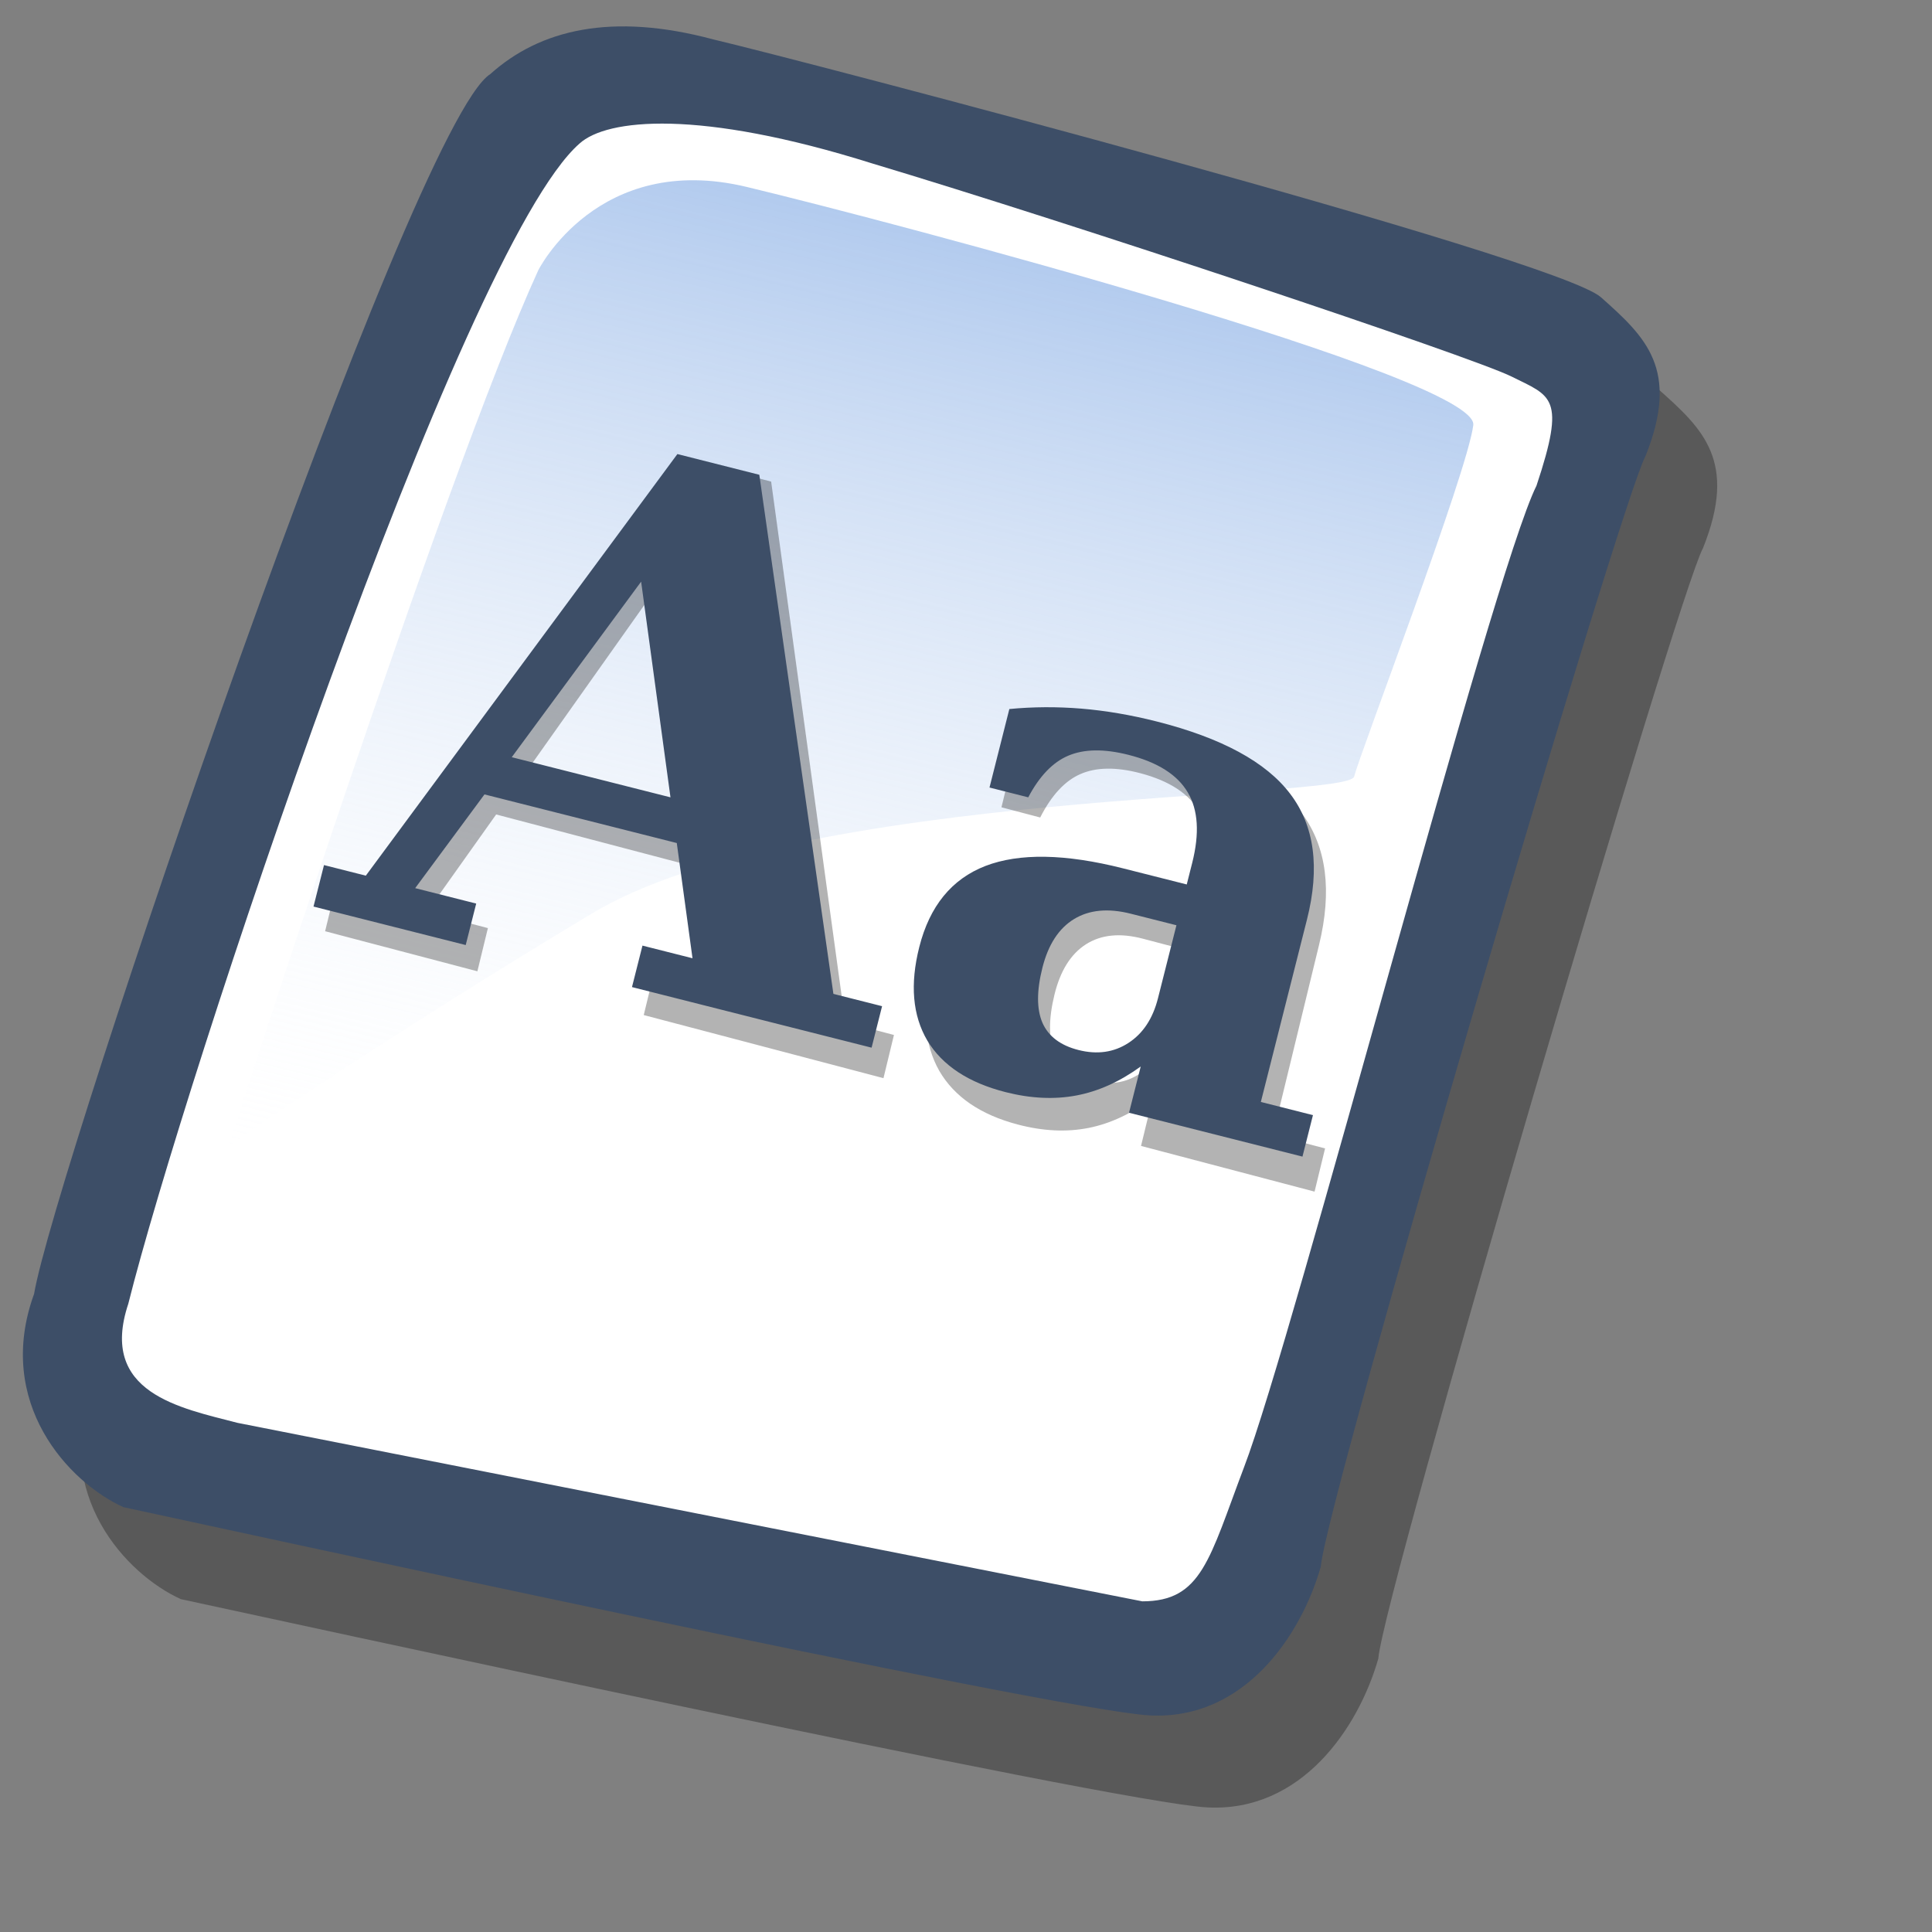 <?xml version="1.0" encoding="UTF-8" standalone="no"?>
<!DOCTYPE svg PUBLIC "-//W3C//DTD SVG 20010904//EN"
"http://www.w3.org/TR/2001/REC-SVG-20010904/DTD/svg10.dtd">
<!-- Created with Sodipodi ("http://www.sodipodi.com/") -->
<svg
   xmlns="http://www.w3.org/2000/svg"
   xmlns:sodipodi="http://sodipodi.sourceforge.net/DTD/sodipodi-0.dtd"
   xmlns:xlink="http://www.w3.org/1999/xlink"
   id="svg604"
   sodipodi:version="0.34"
   width="72pt"
   height="72pt"
   sodipodi:docbase="/home/zeus/images/icons/gartoon/svg"
   sodipodi:docname="/home/zeus/images/icons/gartoon/svg/font.svg">
  <rect width="100%" height="100%" fill="#808080" stroke="none"/>
  <defs
     id="defs606">
    <linearGradient
       id="linearGradient612">
      <stop
         style="stop-color:#7fa8e3;stop-opacity:0.741;"
         offset="0"
         id="stop613" />
      <stop
         style="stop-color:#ffffff;stop-opacity:0;"
         offset="1"
         id="stop614" />
    </linearGradient>
    <linearGradient
       xlink:href="#linearGradient612"
       id="linearGradient615"
       x1="50.644"
       y1="5.368"
       x2="35.752"
       y2="68.044"
       gradientUnits="userSpaceOnUse"
       spreadMethod="pad" />
  </defs>
  <sodipodi:namedview
     id="base" />
  <path
     style="fill:#000000;fill-rule:evenodd;stroke:none;stroke-opacity:1;stroke-width:1pt;stroke-linejoin:miter;stroke-linecap:butt;fill-opacity:0.301;"
     d="M 12.816 74.753 C 10.386 73.648 7.071 70.113 8.839 65.251 C 9.723 59.948 25.633 13.102 29.168 10.892 C 31.378 8.904 34.582 8.13 39.112 9.346 C 42.868 10.229 76.677 19.068 78.666 20.836 C 80.654 22.604 82.201 24.04 80.654 27.907 C 79.55 29.896 66.402 74.532 66.181 77.405 C 65.297 80.498 62.756 84.255 58.557 84.034 C 54.359 83.813 15.91 75.416 12.816 74.753 z "
     id="path794"
     sodipodi:nodetypes="ccccccccc"
     transform="matrix(1.115,0,0,1.115,-5.305,-3.889)" />
  <path
     style="fill:#3d4e67;fill-rule:evenodd;stroke:none;stroke-opacity:1;stroke-width:1pt;stroke-linejoin:miter;stroke-linecap:butt;fill-opacity:1;"
     d="M 12.816 74.753 C 10.386 73.648 7.071 70.113 8.839 65.251 C 9.723 59.948 25.633 13.102 29.168 10.892 C 31.378 8.904 34.582 8.13 39.112 9.346 C 42.868 10.229 76.677 19.068 78.666 20.836 C 80.654 22.604 82.201 24.04 80.654 27.907 C 79.55 29.896 66.402 74.532 66.181 77.405 C 65.297 80.498 62.756 84.255 58.557 84.034 C 54.359 83.813 15.91 75.416 12.816 74.753 z "
     id="path609"
     sodipodi:nodetypes="ccccccccc"
     transform="matrix(1.115,0,0,1.115,-8.162,-8.461)" />
  <path
     style="fill:#ffffff;fill-rule:evenodd;stroke:none;stroke-opacity:1;stroke-width:1pt;stroke-linejoin:miter;stroke-linecap:butt;fill-opacity:1;"
     d="M 17.899 70.996 C 15.358 70.334 11.711 69.671 13.037 65.693 C 15.468 55.971 27.842 18.626 33.146 13.986 C 34.361 12.881 38.449 12.439 46.183 14.87 C 55.022 17.521 72.92 23.488 74.688 24.372 C 76.456 25.256 77.119 25.256 75.793 29.233 C 73.804 33.211 64.966 67.24 62.756 72.985 C 61.209 77.073 60.877 78.951 58.226 78.951 "
     id="path608"
     sodipodi:nodetypes="cccccccs"
     transform="matrix(1.115,0,0,1.115,-8.162,-8.461)" />
  <path
     style="fill:url(#linearGradient615);fill-rule:evenodd;stroke:none;stroke-opacity:1;stroke-width:1pt;stroke-linejoin:miter;stroke-linecap:butt;fill-opacity:1;"
     d="M 28.75 13.75 C 28.75 13.75 31.875 7.5 39.688 9.375 C 47.5 11.25 78.125 19.375 77.812 21.875 C 77.5 24.375 71.875 39.062 71.562 40.312 C 71.25 41.562 42.5 40.938 31.562 47.5 C 20.625 54.062 12.5 59.688 12.5 59.688 C 12.5 59.688 23.75 24.688 28.75 13.75 z "
     id="path636"
     transform="matrix(0.947,0,0,0.947,-0.481,0.41)" />
  <path
     style="font-size:36;font-weight:bold;fill:#000000;stroke-width:1;font-family:Bitstream Vera Serif;fill-opacity:0.299;"
     d="M 16.155 46.272 L 16.676 44.126 L 18.755 44.673 L 34.245 22.859 L 38.318 23.931 L 42 50.79 L 44.42 51.427 L 43.899 53.573 L 31.987 50.438 L 32.508 48.292 L 34.996 48.947 L 34.214 42.986 L 24.654 40.47 L 21.209 45.319 L 24.243 46.117 L 23.721 48.263 L 16.155 46.272 z M 26.01 38.543 L 33.901 40.62 L 32.442 29.461 L 26.01 38.543 z M 65.544 46.947 L 63.251 56.383 L 65.842 57.065 L 65.32 59.211 L 56.697 56.941 L 57.279 54.547 C 56.242 55.331 55.178 55.831 54.086 56.047 C 52.994 56.262 51.823 56.206 50.574 55.877 C 48.722 55.39 47.421 54.5 46.671 53.208 C 45.935 51.908 45.802 50.294 46.27 48.366 C 46.784 46.25 47.879 44.852 49.555 44.173 C 51.242 43.498 53.523 43.538 56.397 44.295 L 59.567 45.129 L 59.839 44.011 C 60.209 42.486 60.136 41.272 59.618 40.368 C 59.103 39.452 58.118 38.803 56.664 38.421 C 55.46 38.104 54.465 38.119 53.68 38.465 C 52.909 38.803 52.245 39.522 51.687 40.621 L 49.762 40.114 L 50.749 36.052 C 51.926 35.934 53.118 35.927 54.326 36.031 C 55.533 36.135 56.779 36.356 58.063 36.694 C 61.301 37.546 63.517 38.796 64.712 40.444 C 65.919 42.095 66.196 44.263 65.544 46.947 z M 58.137 51.017 L 59.054 47.239 L 56.788 46.643 C 55.663 46.347 54.722 46.439 53.965 46.919 C 53.208 47.399 52.684 48.236 52.394 49.43 C 52.104 50.625 52.102 51.574 52.391 52.279 C 52.69 52.987 53.288 53.459 54.186 53.695 C 55.118 53.94 55.945 53.818 56.668 53.329 C 57.391 52.84 57.881 52.07 58.137 51.017 z "
     id="path631" />
  <path
     transform="matrix(0.969,0.245,-0.245,0.969,0,0)"
     style="font-size:36;font-weight:bold;fill:#3d4e67;stroke-width:1;font-family:Bitstream Vera Serif;"
     d="M 26.158 39.874 L 26.158 37.747 L 28.303 37.747 L 38.182 13.63 L 42.383 13.63 L 52.28 37.747 L 54.776 37.747 L 54.776 39.874 L 42.489 39.874 L 42.489 37.747 L 45.055 37.747 L 42.893 32.385 L 33.032 32.385 L 30.834 37.747 L 33.963 37.747 L 33.963 39.874 L 26.158 39.874 z M 33.893 30.259 L 42.032 30.259 L 37.989 20.221 L 33.893 30.259 z M 74.199 28.395 L 74.199 37.747 L 76.871 37.747 L 76.871 39.874 L 67.977 39.874 L 67.977 37.501 C 67.156 38.485 66.242 39.212 65.235 39.68 C 64.227 40.149 63.078 40.384 61.789 40.384 C 59.879 40.384 58.408 39.874 57.377 38.854 C 56.358 37.823 55.848 36.352 55.848 34.442 C 55.848 32.344 56.58 30.774 58.045 29.731 C 59.522 28.688 61.742 28.167 64.707 28.167 L 67.977 28.167 L 67.977 27.059 C 67.977 25.548 67.619 24.434 66.905 23.719 C 66.19 22.993 65.082 22.63 63.582 22.63 C 62.34 22.63 61.379 22.887 60.699 23.403 C 60.032 23.907 59.557 24.739 59.276 25.899 L 57.289 25.899 L 57.289 21.874 C 58.403 21.475 59.557 21.177 60.752 20.977 C 61.948 20.778 63.207 20.678 64.531 20.678 C 67.871 20.678 70.315 21.3 71.862 22.542 C 73.42 23.784 74.199 25.735 74.199 28.395 z M 67.977 34.003 L 67.977 30.259 L 65.639 30.259 C 64.479 30.259 63.588 30.575 62.967 31.208 C 62.346 31.841 62.035 32.749 62.035 33.932 C 62.035 35.116 62.258 36.001 62.703 36.587 C 63.16 37.173 63.852 37.466 64.778 37.466 C 65.739 37.466 66.512 37.149 67.098 36.516 C 67.684 35.884 67.977 35.046 67.977 34.003 z "
     id="path630" />
</svg>
